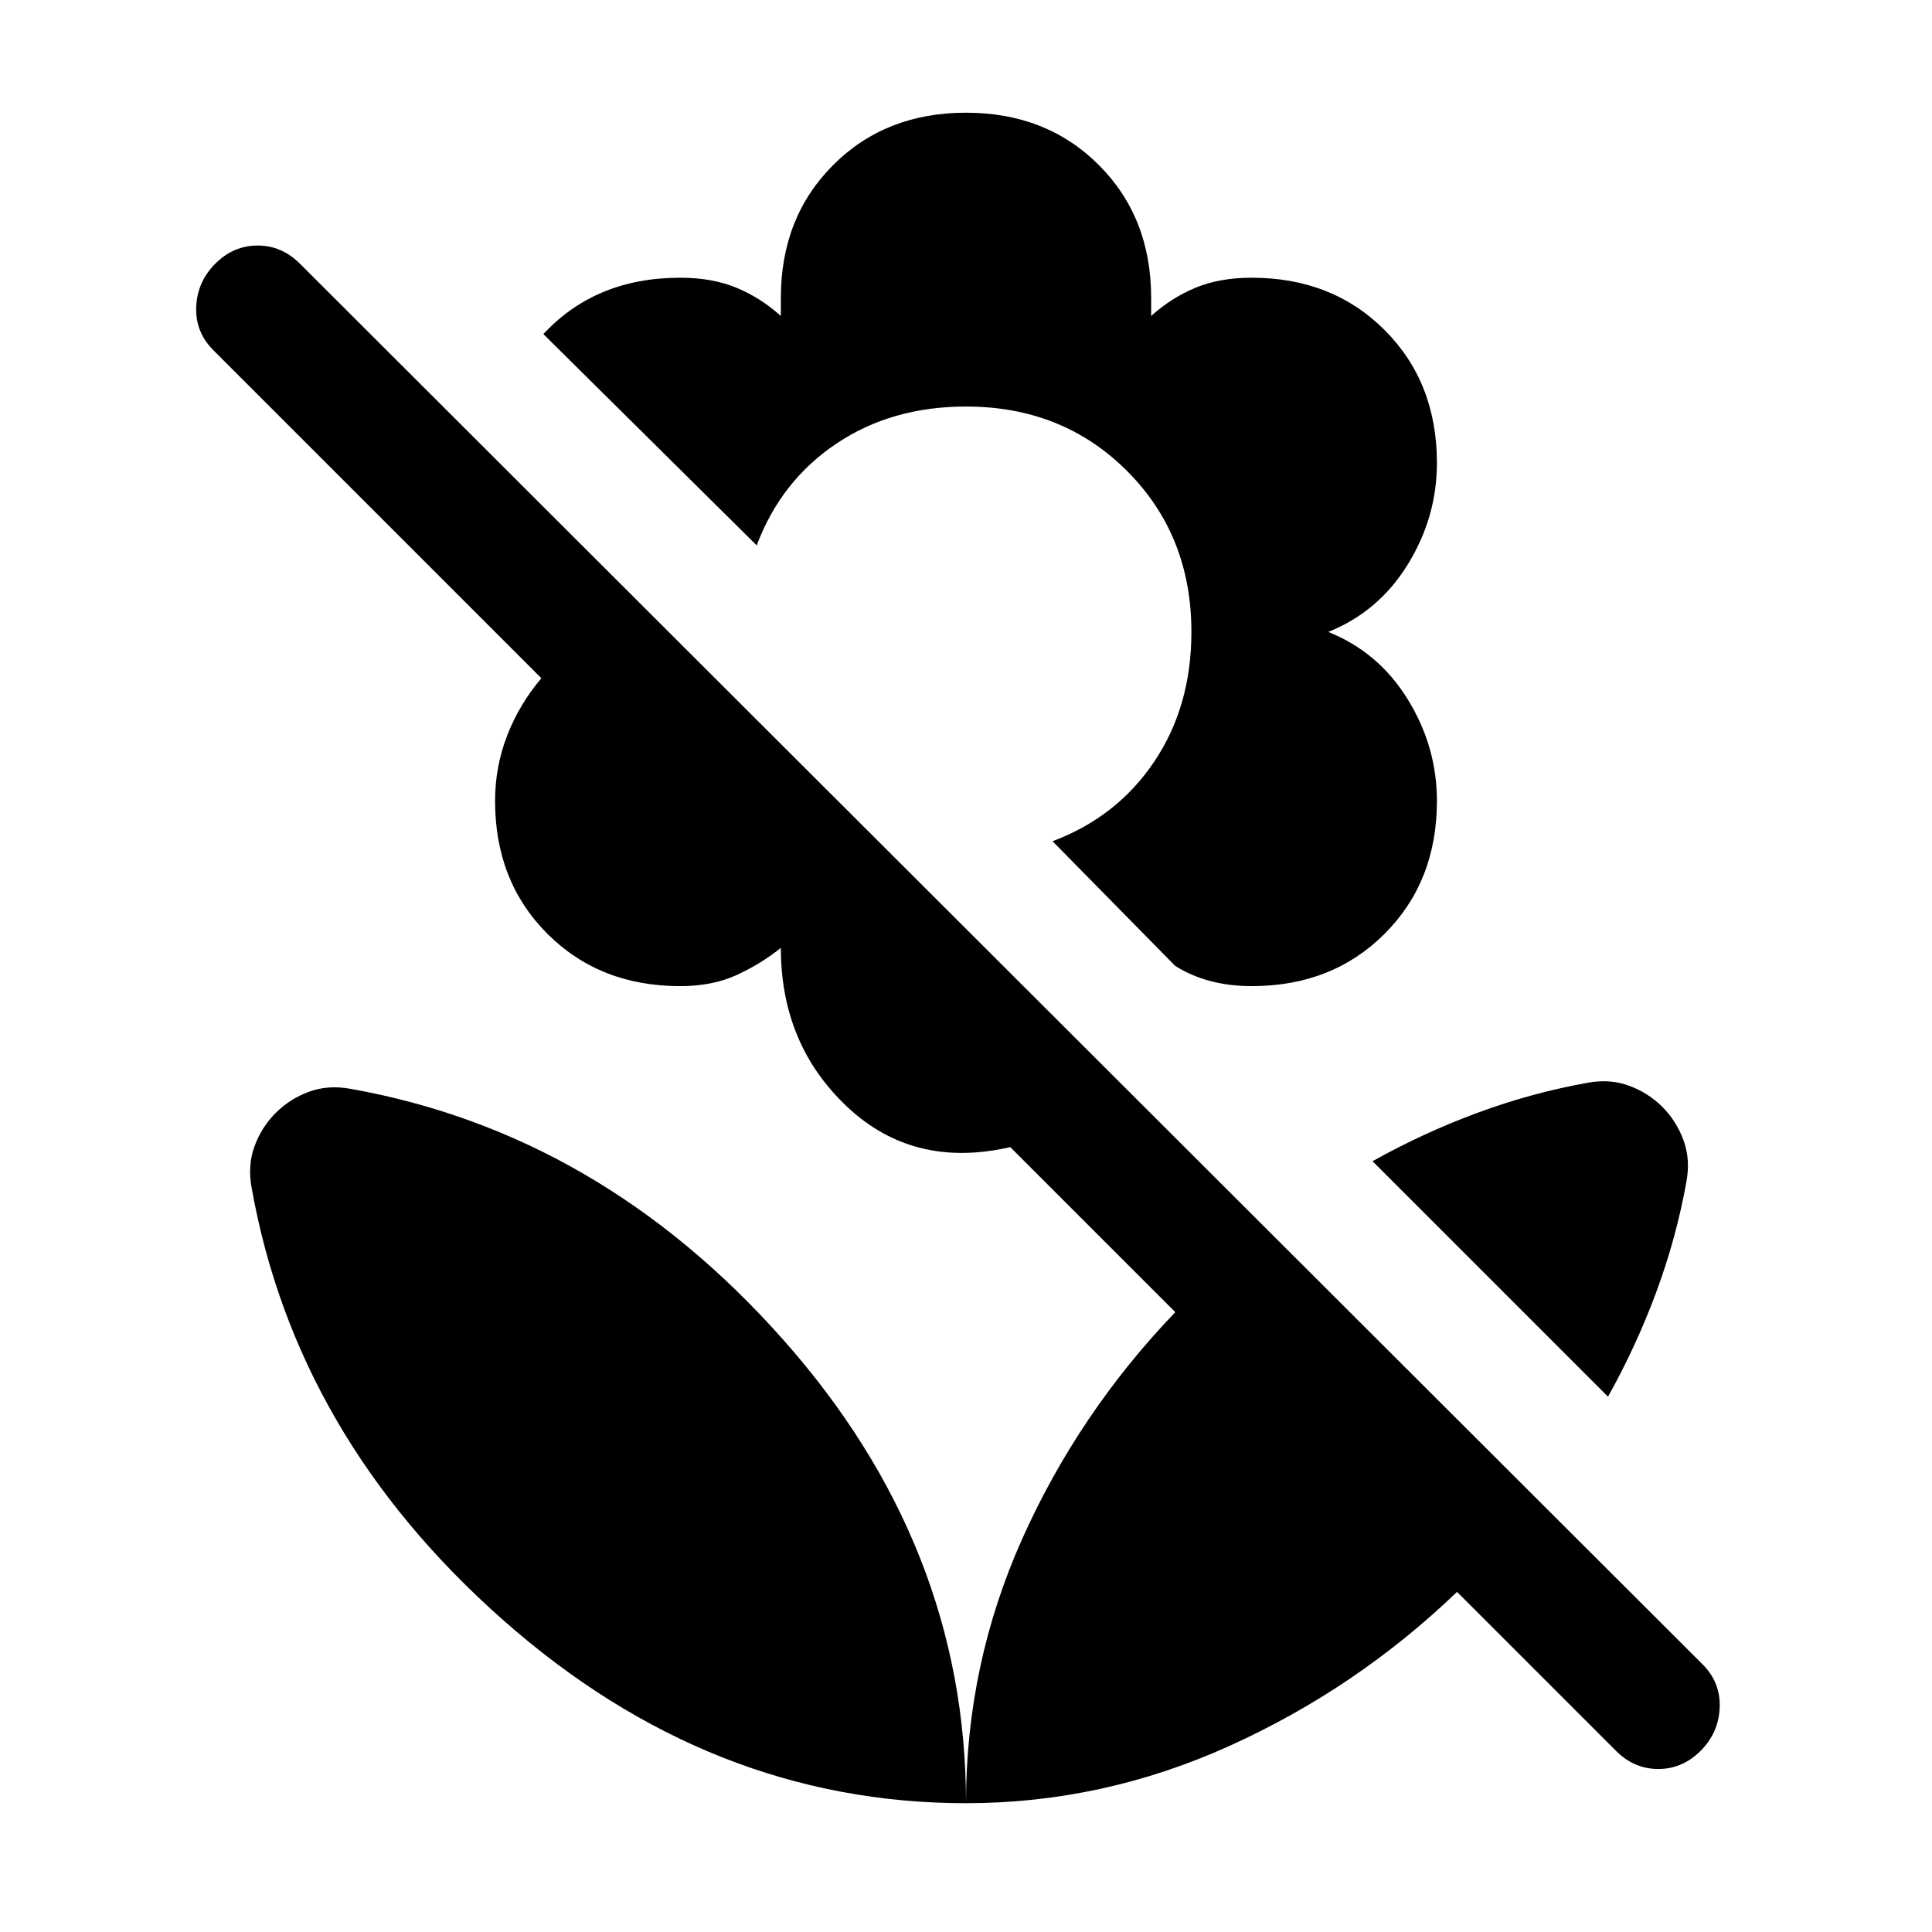 <svg xmlns="http://www.w3.org/2000/svg" width="48" height="48" viewBox="0 -960 960 960"><path d="m803-90-79-79q-50 48-113 76.5T480-64q0-69 28-131.5T584-308l-82-82q-48 11-81-20t-33-79q-10 8-22 13.5t-28 5.5q-40 0-66-26t-26-66q0-17 6-32.5t17-28.5L106-786q-9-9-8.5-21.5T107-829q9-9 21-9t21 9l697 696q9 9 8.5 21.5T845-90q-9 9-21 9t-21-9Zm-4-176L682-383q25-14 52-24t55-15q11-2 20.5 1.5T826-410q7 7 10.5 16.5T838-373q-5 28-15 55t-24 52ZM622-470q-11 0-20.5-2.5T584-480l-61-62q32-12 50.5-39.5T592-646q0-48-32-80t-80-32q-37 0-64.5 18.5T376-689L270-794q13-14 30-21t38-7q16 0 28 5t22 14v-9q0-40 26-66t66-26q40 0 66 26t26 66v9q10-9 22-14t28-5q40 0 66 26t26 66q0 27-14.5 50.5T660-646q25 10 39.5 33.5T714-562q0 40-26 66t-66 26ZM480-64q0-128-91-230.5T174-419q-11-2-20.5 1.5T137-407q-7 7-10.5 16.5T125-370q22 124 125 215t230 91Z"/></svg>